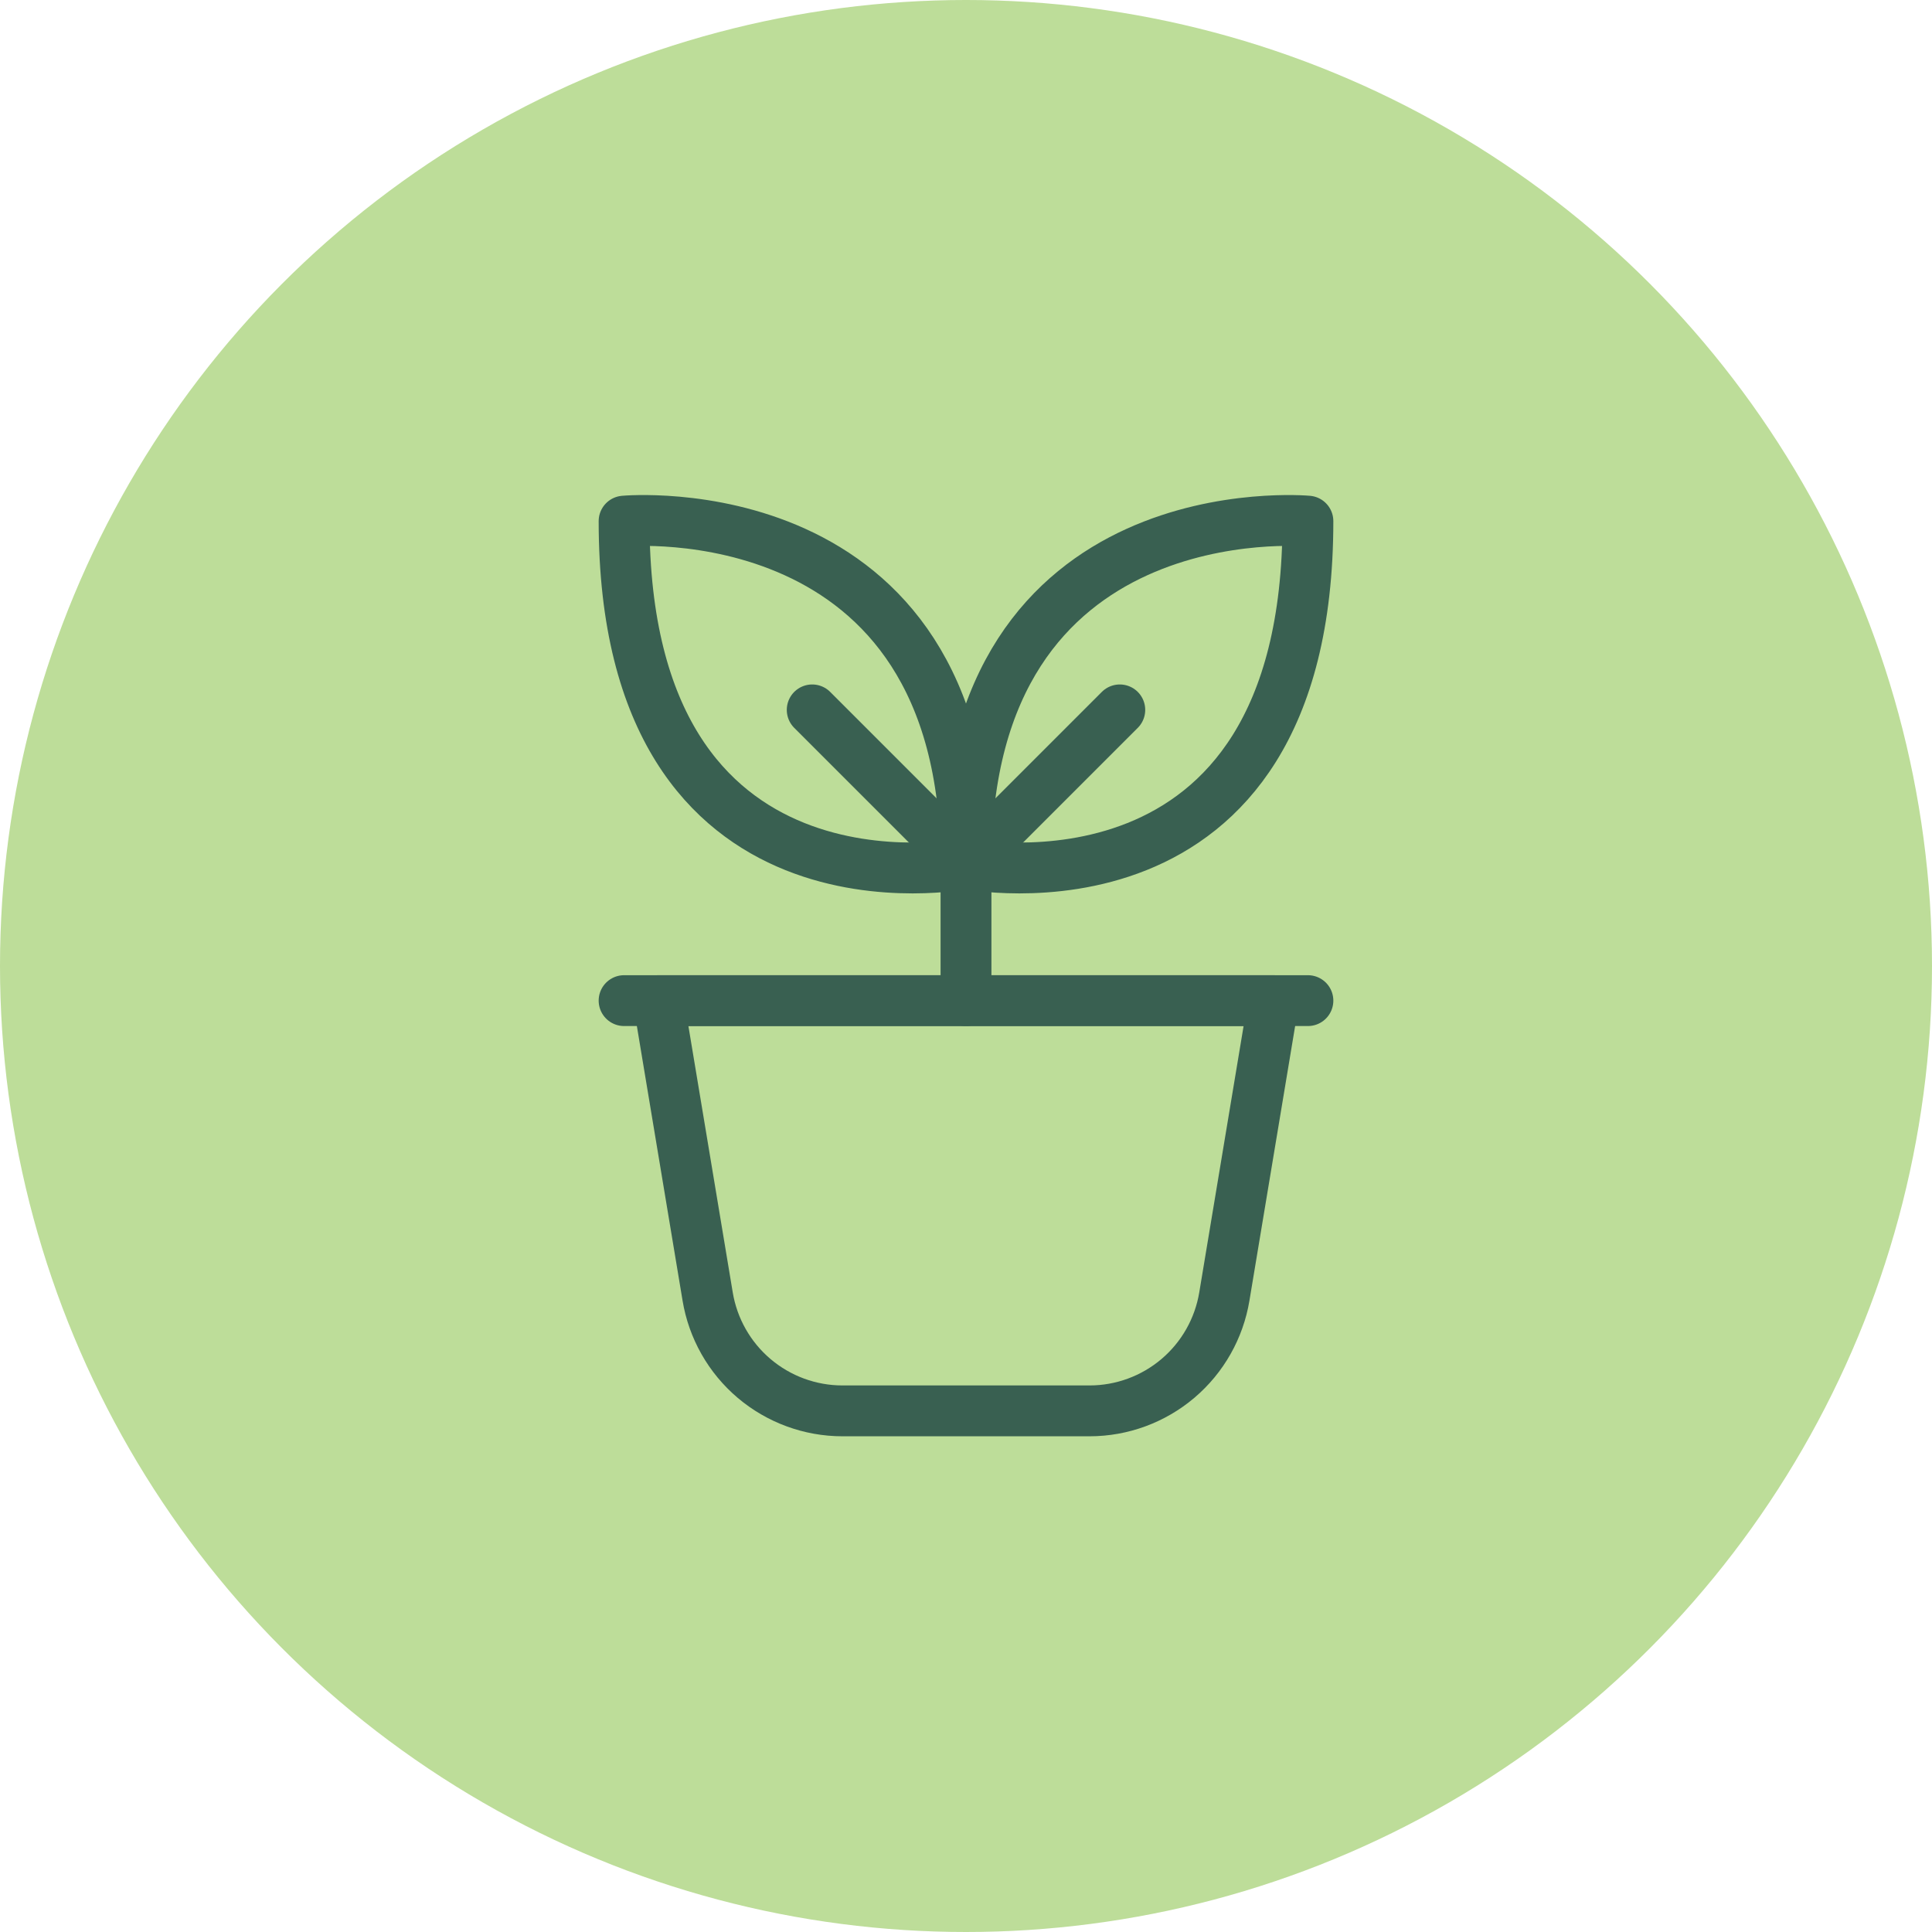 <svg width="76" height="76" viewBox="0 0 76 76" fill="none" xmlns="http://www.w3.org/2000/svg">
<circle cx="38" cy="38" r="38" fill="#BDDD99"/>
<path d="M24.55 39.362H50.1H51.45" stroke="#396051" stroke-width="2" stroke-linecap="round" stroke-linejoin="round"/>
<path d="M48.163 51L50.1 39.362H25.9L27.837 51C28.045 52.256 28.691 53.398 29.662 54.222C30.633 55.046 31.864 55.499 33.138 55.5H42.862C44.136 55.499 45.367 55.046 46.338 54.222C47.309 53.398 47.955 52.256 48.163 51V51Z" stroke="#396051" stroke-width="2" stroke-linecap="round" stroke-linejoin="round"/>
<path d="M38 33.975C38 33.975 24.55 36.675 24.55 20.5C24.55 20.5 38 19.25 38 33.975Z" stroke="#396051" stroke-width="2" stroke-linecap="round" stroke-linejoin="round"/>
<path d="M38 33.975C38 33.975 51.45 36.675 51.45 20.5C51.45 20.5 38 19.25 38 33.975Z" stroke="#396051" stroke-width="2" stroke-linecap="round" stroke-linejoin="round"/>
<path d="M31.95 27.925L38 33.975" stroke="#396051" stroke-width="2" stroke-linecap="round" stroke-linejoin="round"/>
<path d="M38 33.975L44.05 27.925" stroke="#396051" stroke-width="2" stroke-linecap="round" stroke-linejoin="round"/>
<path d="M38 39.362V33.975" stroke="#396051" stroke-width="2" stroke-linecap="round" stroke-linejoin="round"/>
</svg>
